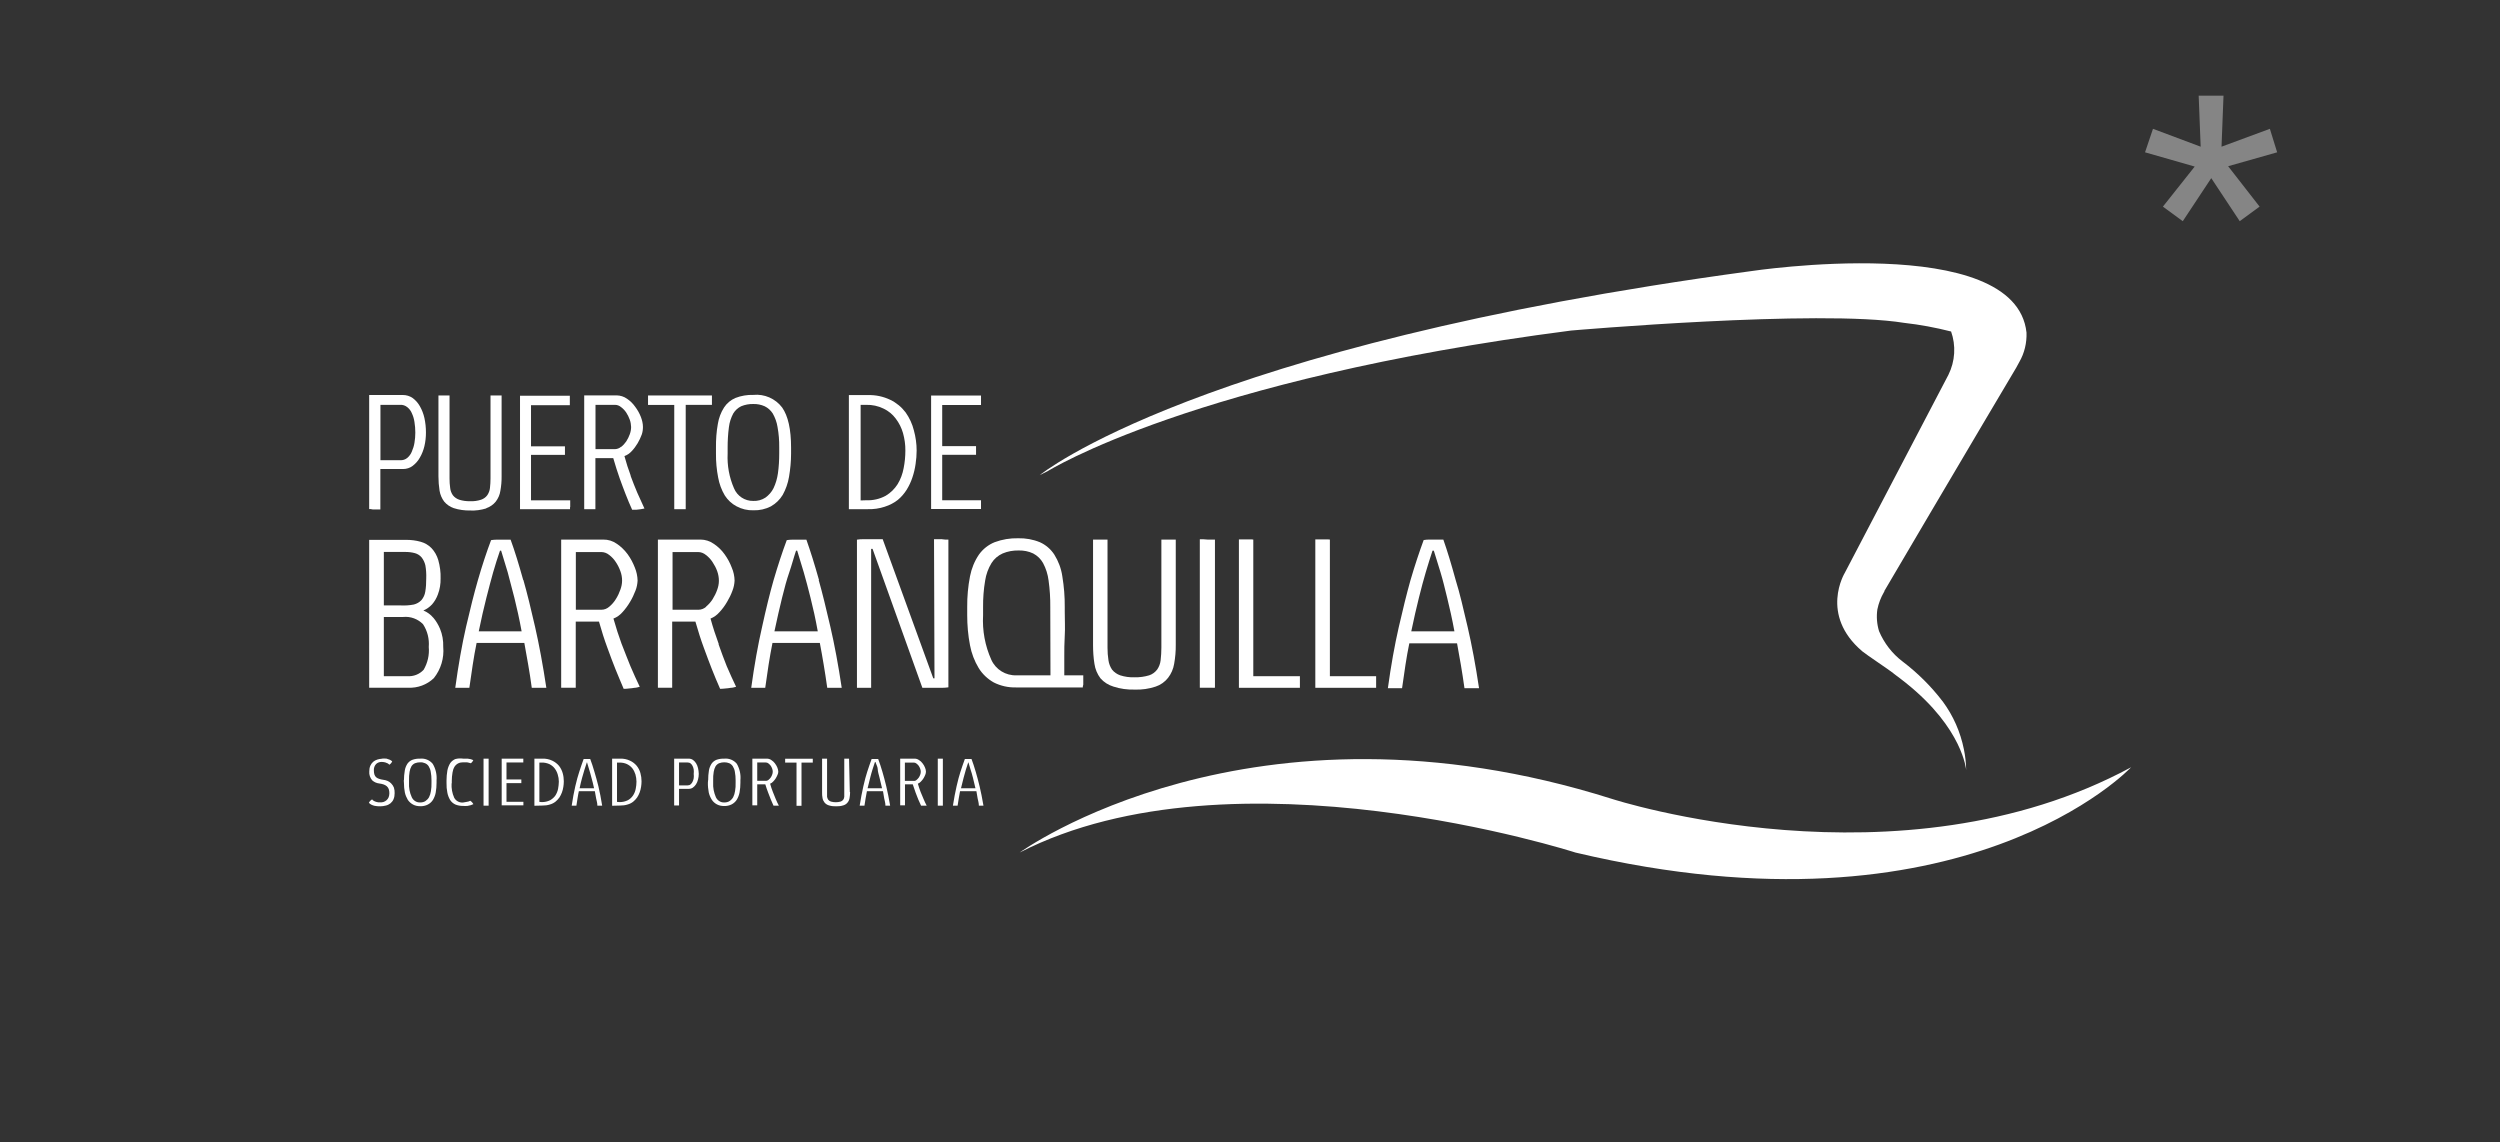 <svg width="151" height="69" viewBox="0 0 151 69" fill="none" xmlns="http://www.w3.org/2000/svg">
<rect x="0" y="0" width="151" height="69" fill="#333333" stroke="none"/>
<path d="M23.059 45.822C23.155 45.811 23.252 45.811 23.348 45.822C23.416 45.839 23.479 45.862 23.547 45.89C23.598 45.913 23.643 45.947 23.689 45.986C23.666 46.043 23.632 46.094 23.587 46.134C23.564 46.156 23.541 46.173 23.518 46.19C23.485 46.156 23.45 46.128 23.411 46.105C23.365 46.083 23.314 46.066 23.269 46.049C23.201 46.032 23.133 46.02 23.059 46.02C22.934 46.015 22.809 46.06 22.718 46.145C22.616 46.253 22.57 46.4 22.582 46.547C22.582 46.627 22.593 46.712 22.616 46.785C22.633 46.848 22.673 46.899 22.718 46.944C22.769 46.989 22.826 47.018 22.894 47.04C22.974 47.069 23.053 47.086 23.133 47.097C23.229 47.108 23.32 47.131 23.405 47.165C23.485 47.199 23.558 47.25 23.621 47.312C23.695 47.386 23.751 47.471 23.791 47.567C23.825 47.675 23.842 47.794 23.836 47.907C23.836 48.032 23.819 48.157 23.768 48.276C23.729 48.372 23.666 48.451 23.587 48.519C23.507 48.582 23.411 48.633 23.308 48.655C23.195 48.684 23.076 48.701 22.962 48.701C22.849 48.701 22.735 48.695 22.627 48.672C22.559 48.655 22.485 48.633 22.423 48.599C22.366 48.57 22.321 48.536 22.281 48.485C22.292 48.457 22.309 48.434 22.326 48.412C22.343 48.389 22.366 48.366 22.389 48.344C22.417 48.321 22.446 48.298 22.474 48.281C22.502 48.321 22.537 48.349 22.576 48.372C22.622 48.4 22.673 48.417 22.724 48.434C22.798 48.457 22.877 48.468 22.956 48.463C23.025 48.463 23.093 48.463 23.161 48.44C23.229 48.417 23.297 48.378 23.348 48.332C23.399 48.287 23.445 48.225 23.473 48.157C23.502 48.077 23.518 47.998 23.518 47.913C23.518 47.828 23.507 47.737 23.479 47.658C23.45 47.59 23.411 47.528 23.354 47.482C23.297 47.437 23.235 47.403 23.167 47.38C23.087 47.352 23.002 47.335 22.917 47.324C22.752 47.307 22.599 47.239 22.48 47.131C22.355 46.984 22.287 46.791 22.304 46.598C22.304 46.479 22.321 46.36 22.366 46.253C22.406 46.162 22.463 46.083 22.537 46.015C22.61 45.952 22.695 45.907 22.786 45.879C22.877 45.85 22.968 45.833 23.064 45.828L23.059 45.822Z" fill="white"/>
<path d="M24.398 47.131C24.398 46.933 24.416 46.734 24.45 46.536C24.472 46.389 24.529 46.253 24.608 46.128C24.688 46.02 24.79 45.935 24.915 45.89C25.063 45.839 25.222 45.816 25.381 45.822C25.67 45.794 25.954 45.913 26.136 46.134C26.317 46.434 26.397 46.785 26.368 47.137V47.284C26.368 47.482 26.351 47.681 26.317 47.873C26.289 48.026 26.232 48.174 26.152 48.31C26.079 48.429 25.971 48.525 25.846 48.593C25.704 48.667 25.54 48.701 25.381 48.695C25.227 48.695 25.08 48.667 24.943 48.593C24.819 48.525 24.711 48.429 24.631 48.31C24.552 48.174 24.489 48.026 24.455 47.873C24.416 47.681 24.398 47.482 24.398 47.284L24.387 47.125L24.398 47.131ZM24.705 47.278C24.688 47.579 24.745 47.879 24.87 48.151C24.96 48.349 25.159 48.48 25.381 48.468C25.494 48.468 25.602 48.446 25.698 48.383C25.789 48.321 25.863 48.242 25.914 48.151C25.971 48.038 26.011 47.907 26.028 47.783C26.056 47.618 26.067 47.454 26.062 47.284V47.131C26.062 46.961 26.05 46.785 26.016 46.615C25.999 46.496 25.954 46.383 25.891 46.281C25.84 46.202 25.767 46.139 25.676 46.1C25.585 46.06 25.483 46.037 25.381 46.043C25.273 46.043 25.165 46.06 25.063 46.1C24.977 46.139 24.904 46.202 24.853 46.281C24.796 46.383 24.756 46.496 24.739 46.615C24.711 46.785 24.699 46.955 24.705 47.131V47.278Z" fill="white"/>
<path d="M27.276 47.312C27.259 47.613 27.311 47.913 27.435 48.185C27.538 48.378 27.742 48.485 27.958 48.474C28.02 48.468 28.088 48.457 28.151 48.44L28.293 48.412C28.332 48.4 28.372 48.383 28.406 48.366L28.491 48.434L28.548 48.502C28.548 48.502 28.582 48.548 28.593 48.57C28.542 48.593 28.486 48.616 28.434 48.633C28.366 48.65 28.304 48.667 28.236 48.678C28.145 48.684 28.049 48.684 27.958 48.678C27.799 48.678 27.64 48.65 27.492 48.587C27.367 48.525 27.259 48.434 27.186 48.315C27.106 48.179 27.049 48.032 27.021 47.879C26.981 47.686 26.964 47.488 26.97 47.284V47.137C26.97 46.938 26.987 46.74 27.021 46.542C27.049 46.389 27.106 46.241 27.186 46.105C27.259 45.992 27.367 45.907 27.492 45.85C27.651 45.805 27.816 45.799 27.975 45.822C28.066 45.816 28.156 45.816 28.247 45.822L28.44 45.856C28.491 45.873 28.542 45.89 28.588 45.913C28.571 45.941 28.559 45.964 28.542 45.992L28.497 46.049L28.44 46.1L28.327 46.071C28.281 46.054 28.23 46.049 28.179 46.043C28.111 46.043 28.049 46.043 27.98 46.043C27.872 46.043 27.765 46.06 27.668 46.111C27.583 46.156 27.509 46.224 27.453 46.309C27.39 46.417 27.35 46.536 27.333 46.655C27.305 46.819 27.288 46.989 27.288 47.159V47.312H27.276Z" fill="white"/>
<path d="M29.507 48.661C29.507 48.661 29.462 48.661 29.439 48.661H29.206V45.822H29.513V48.661H29.507Z" fill="white"/>
<path d="M30.297 45.822H31.608V45.85C31.608 45.85 31.608 45.873 31.608 45.884V45.986C31.608 45.986 31.608 46.015 31.608 46.026V46.054H30.592V47.08H31.489C31.489 47.08 31.489 47.12 31.489 47.142V47.301H30.592V48.429H31.613C31.613 48.429 31.613 48.468 31.613 48.485V48.599C31.613 48.599 31.613 48.633 31.613 48.644H30.302V45.811L30.297 45.822Z" fill="white"/>
<path d="M32.278 48.661V45.822H32.766C32.97 45.816 33.175 45.856 33.362 45.947C33.515 46.02 33.657 46.128 33.765 46.258C33.867 46.389 33.941 46.536 33.986 46.695C34.032 46.853 34.054 47.023 34.054 47.193C34.054 47.307 34.043 47.42 34.026 47.528C34.009 47.641 33.981 47.754 33.941 47.862C33.901 47.97 33.85 48.072 33.788 48.168C33.719 48.264 33.64 48.349 33.549 48.423C33.447 48.502 33.334 48.559 33.209 48.593C33.067 48.638 32.919 48.655 32.772 48.655L32.272 48.667L32.278 48.661ZM32.715 48.446C32.891 48.451 33.072 48.412 33.231 48.332C33.356 48.259 33.47 48.162 33.549 48.043C33.623 47.924 33.68 47.788 33.708 47.647C33.737 47.505 33.748 47.358 33.754 47.21C33.754 47.063 33.731 46.916 33.685 46.774C33.646 46.638 33.583 46.519 33.498 46.406C33.413 46.298 33.305 46.213 33.18 46.151C33.033 46.088 32.879 46.054 32.72 46.06H32.578V48.434L32.72 48.446H32.715Z" fill="white"/>
<path d="M36.081 48.661C36.081 48.508 36.036 48.361 36.007 48.225L35.928 47.788H34.963C34.934 47.924 34.906 48.06 34.883 48.225C34.861 48.389 34.838 48.514 34.815 48.661H34.531C34.594 48.225 34.668 47.845 34.747 47.494C34.827 47.142 34.912 46.848 34.986 46.621C35.059 46.394 35.167 46.071 35.252 45.845H35.65C35.735 46.071 35.82 46.326 35.905 46.621C35.99 46.916 36.064 47.165 36.144 47.494C36.223 47.822 36.303 48.23 36.371 48.661H36.081ZM35.445 46.049C35.4 46.173 35.355 46.309 35.303 46.485C35.252 46.661 35.218 46.78 35.161 46.972C35.105 47.165 35.059 47.375 35.008 47.613H35.882C35.831 47.38 35.78 47.165 35.724 46.972C35.678 46.78 35.627 46.621 35.587 46.485L35.457 46.049H35.44H35.445Z" fill="white"/>
<path d="M36.972 48.661V45.822H37.461C37.665 45.816 37.869 45.856 38.057 45.947C38.215 46.02 38.352 46.128 38.46 46.258C38.562 46.389 38.641 46.536 38.681 46.695C38.726 46.853 38.749 47.023 38.749 47.193C38.749 47.307 38.738 47.42 38.721 47.528C38.704 47.641 38.675 47.754 38.636 47.862C38.596 47.97 38.545 48.072 38.482 48.168C38.414 48.264 38.335 48.349 38.244 48.423C38.142 48.502 38.028 48.559 37.903 48.593C37.761 48.638 37.614 48.655 37.466 48.655L36.967 48.667L36.972 48.661ZM37.41 48.446C37.585 48.451 37.767 48.412 37.926 48.332C38.051 48.264 38.159 48.162 38.238 48.043C38.318 47.924 38.369 47.788 38.397 47.647C38.426 47.505 38.443 47.358 38.443 47.21C38.443 47.063 38.42 46.916 38.38 46.774C38.34 46.644 38.278 46.519 38.193 46.406C38.108 46.298 37.994 46.213 37.869 46.151C37.733 46.088 37.585 46.06 37.432 46.06H37.267V48.434L37.41 48.446Z" fill="white"/>
<path d="M40.719 45.822H41.593C41.684 45.822 41.775 45.845 41.849 45.896C41.928 45.952 41.991 46.02 42.042 46.1C42.098 46.19 42.138 46.292 42.161 46.394C42.189 46.508 42.201 46.627 42.206 46.746C42.206 46.859 42.189 46.972 42.161 47.08C42.138 47.182 42.098 47.278 42.042 47.369C41.991 47.448 41.928 47.516 41.849 47.573C41.775 47.624 41.684 47.647 41.593 47.647H41.014V48.65H40.719V45.816V45.822ZM41.531 47.437C41.599 47.437 41.661 47.42 41.712 47.375C41.764 47.329 41.803 47.278 41.832 47.216C41.866 47.148 41.888 47.074 41.9 47.001C41.911 46.916 41.911 46.831 41.9 46.746C41.911 46.655 41.911 46.57 41.9 46.479C41.888 46.406 41.866 46.332 41.832 46.264C41.803 46.207 41.764 46.151 41.712 46.111C41.661 46.071 41.593 46.054 41.531 46.054H41.014V47.437H41.531Z" fill="white"/>
<path d="M42.774 47.131C42.774 46.933 42.785 46.734 42.819 46.536C42.842 46.389 42.899 46.253 42.978 46.128C43.052 46.02 43.16 45.935 43.279 45.89C43.432 45.839 43.591 45.816 43.75 45.822C44.04 45.794 44.324 45.913 44.505 46.134C44.675 46.434 44.755 46.78 44.721 47.125V47.273C44.721 47.471 44.704 47.669 44.67 47.862C44.641 48.015 44.585 48.162 44.505 48.298C44.431 48.417 44.324 48.514 44.199 48.582C44.057 48.655 43.892 48.689 43.733 48.684C43.58 48.684 43.432 48.655 43.296 48.582C43.171 48.514 43.063 48.417 42.989 48.298C42.904 48.162 42.842 48.015 42.808 47.862C42.774 47.669 42.751 47.471 42.757 47.273L42.768 47.125L42.774 47.131ZM43.075 47.278C43.058 47.579 43.12 47.873 43.239 48.151C43.33 48.349 43.529 48.48 43.75 48.468C43.864 48.468 43.971 48.446 44.068 48.383C44.159 48.321 44.233 48.242 44.284 48.151C44.34 48.038 44.38 47.907 44.397 47.783C44.426 47.618 44.437 47.454 44.431 47.284V47.131C44.431 46.961 44.42 46.785 44.386 46.615C44.369 46.496 44.324 46.383 44.261 46.281C44.21 46.202 44.136 46.139 44.051 46.1C43.955 46.06 43.852 46.043 43.75 46.043C43.642 46.043 43.534 46.06 43.432 46.1C43.347 46.139 43.273 46.202 43.222 46.281C43.166 46.383 43.126 46.496 43.109 46.615C43.08 46.785 43.069 46.955 43.075 47.131V47.278Z" fill="white"/>
<path d="M45.442 45.822H46.316C46.413 45.822 46.509 45.85 46.589 45.907C46.674 45.964 46.748 46.026 46.804 46.105C46.867 46.185 46.912 46.27 46.952 46.36C46.986 46.44 47.003 46.525 47.009 46.61C47.009 46.672 46.992 46.74 46.963 46.797C46.935 46.87 46.895 46.944 46.855 47.012C46.81 47.08 46.759 47.148 46.696 47.21C46.645 47.267 46.589 47.307 46.515 47.335C46.56 47.505 46.617 47.669 46.679 47.828C46.742 47.987 46.799 48.117 46.855 48.264C46.912 48.412 46.98 48.536 47.043 48.661H46.719C46.668 48.542 46.611 48.417 46.554 48.281C46.498 48.145 46.452 48.026 46.396 47.873C46.333 47.709 46.276 47.545 46.225 47.375H45.737V48.644H45.442V45.828V45.822ZM46.254 47.165C46.31 47.165 46.367 47.148 46.413 47.108C46.464 47.069 46.509 47.018 46.549 46.967C46.589 46.91 46.617 46.853 46.64 46.785C46.662 46.729 46.674 46.672 46.674 46.61C46.674 46.547 46.662 46.491 46.64 46.428C46.617 46.366 46.589 46.304 46.549 46.247C46.509 46.196 46.464 46.151 46.413 46.111C46.367 46.071 46.31 46.054 46.254 46.054H45.737V47.159H46.254V47.165Z" fill="white"/>
<path d="M48.11 46.06H47.423C47.423 46.06 47.423 46.037 47.423 46.032C47.423 46.02 47.423 46.003 47.423 45.992V45.896C47.423 45.896 47.423 45.867 47.423 45.856C47.423 45.845 47.423 45.833 47.423 45.828H49.092C49.092 45.828 49.092 45.85 49.092 45.862V46.026C49.092 46.026 49.092 46.049 49.092 46.06H48.411V48.672H48.11V46.06Z" fill="white"/>
<path d="M51.346 47.839C51.346 47.964 51.334 48.083 51.312 48.208C51.295 48.31 51.255 48.4 51.187 48.48C51.124 48.559 51.033 48.616 50.937 48.644C50.795 48.689 50.648 48.706 50.5 48.701C50.352 48.706 50.205 48.689 50.063 48.644C49.966 48.616 49.875 48.559 49.807 48.48C49.745 48.4 49.699 48.31 49.682 48.213C49.66 48.094 49.648 47.97 49.654 47.845V45.822H49.955V47.89C49.955 47.97 49.955 48.049 49.955 48.128C49.966 48.191 49.989 48.253 50.029 48.31C50.074 48.361 50.131 48.4 50.193 48.417C50.381 48.468 50.579 48.468 50.767 48.417C50.829 48.4 50.886 48.361 50.926 48.31C50.965 48.259 50.988 48.196 50.994 48.128C50.999 48.049 50.999 47.97 50.994 47.89V45.822H51.283L51.329 47.839H51.346Z" fill="white"/>
<path d="M53.48 48.661C53.48 48.508 53.435 48.361 53.406 48.225C53.378 48.089 53.361 47.947 53.333 47.788H52.362L52.282 48.225C52.26 48.372 52.243 48.514 52.214 48.661H51.925C51.993 48.225 52.067 47.845 52.146 47.494C52.226 47.142 52.305 46.848 52.379 46.621C52.453 46.394 52.561 46.071 52.646 45.845H53.043C53.128 46.071 53.213 46.326 53.299 46.621C53.384 46.916 53.452 47.165 53.531 47.494C53.611 47.822 53.69 48.23 53.764 48.661H53.469H53.48ZM52.839 46.049C52.793 46.173 52.754 46.309 52.697 46.485C52.64 46.661 52.612 46.78 52.561 46.972C52.51 47.165 52.458 47.375 52.402 47.613H53.276C53.225 47.38 53.174 47.176 53.123 46.972C53.072 46.768 53.015 46.587 53.015 46.457C53.015 46.326 52.918 46.162 52.879 46.02L52.833 46.049H52.839Z" fill="white"/>
<path d="M54.366 45.822H55.24C55.336 45.822 55.427 45.85 55.507 45.907C55.592 45.958 55.666 46.026 55.722 46.105C55.785 46.185 55.836 46.27 55.87 46.36C55.904 46.44 55.927 46.525 55.927 46.61C55.927 46.672 55.91 46.734 55.887 46.797C55.859 46.87 55.819 46.944 55.779 47.012C55.734 47.08 55.683 47.148 55.62 47.21C55.569 47.267 55.507 47.307 55.439 47.335C55.49 47.505 55.541 47.669 55.603 47.828C55.666 47.987 55.728 48.117 55.785 48.264C55.842 48.412 55.91 48.536 55.972 48.661H55.632C55.575 48.542 55.518 48.417 55.461 48.281L55.302 47.873C55.246 47.72 55.189 47.556 55.132 47.375H54.661V48.644H54.371V45.828L54.366 45.822ZM55.194 47.171C55.251 47.171 55.308 47.154 55.353 47.114C55.405 47.074 55.45 47.023 55.49 46.972C55.529 46.916 55.558 46.859 55.581 46.791C55.603 46.734 55.615 46.678 55.615 46.615C55.615 46.553 55.603 46.496 55.581 46.434C55.558 46.372 55.529 46.309 55.49 46.253C55.45 46.202 55.405 46.156 55.353 46.117C55.308 46.077 55.251 46.06 55.194 46.06H54.655V47.165H55.194V47.171Z" fill="white"/>
<path d="M56.943 48.661C56.943 48.661 56.898 48.661 56.875 48.661H56.642V45.822H56.949V48.661H56.943Z" fill="white"/>
<path d="M59.123 48.661C59.123 48.508 59.077 48.361 59.049 48.225C59.02 48.089 59.004 47.947 58.975 47.788H57.987C57.959 47.924 57.936 48.06 57.908 48.225C57.88 48.389 57.862 48.514 57.84 48.661H57.556C57.624 48.225 57.698 47.845 57.777 47.494C57.857 47.142 57.936 46.848 58.01 46.621C58.084 46.394 58.192 46.071 58.277 45.845H58.68C58.765 46.071 58.85 46.326 58.935 46.621C59.02 46.916 59.089 47.165 59.168 47.494C59.248 47.822 59.327 48.23 59.401 48.661H59.111H59.123ZM58.481 46.049C58.436 46.173 58.39 46.309 58.339 46.485C58.288 46.661 58.254 46.78 58.203 46.972C58.152 47.165 58.101 47.375 58.044 47.613H58.918C58.867 47.38 58.816 47.176 58.765 46.972C58.714 46.768 58.669 46.621 58.623 46.485L58.493 46.049H58.475H58.481Z" fill="white"/>
<path d="M22.503 30.771H22.775C22.809 30.771 22.849 30.771 22.883 30.771H22.974V28.329H24.342C24.552 28.329 24.756 28.267 24.921 28.142C25.097 28.006 25.25 27.842 25.358 27.643C25.488 27.422 25.579 27.184 25.636 26.941C25.698 26.674 25.727 26.402 25.727 26.125C25.727 25.83 25.698 25.541 25.636 25.252C25.579 24.997 25.488 24.759 25.358 24.532C25.25 24.34 25.102 24.17 24.921 24.039C24.75 23.92 24.546 23.858 24.336 23.858H22.298V30.749H22.383C22.417 30.76 22.457 30.766 22.491 30.766L22.503 30.771ZM22.979 24.453H24.166C24.325 24.442 24.478 24.493 24.603 24.595C24.722 24.691 24.819 24.816 24.875 24.957C24.955 25.127 25.006 25.303 25.034 25.49C25.068 25.7 25.085 25.915 25.085 26.13C25.085 26.334 25.068 26.544 25.034 26.742C25.006 26.924 24.949 27.105 24.875 27.275C24.819 27.422 24.722 27.553 24.603 27.655C24.484 27.757 24.325 27.808 24.166 27.796H22.979V24.459V24.453Z" fill="white"/>
<path d="M29.366 30.698C29.593 30.618 29.797 30.482 29.945 30.295C30.092 30.103 30.189 29.882 30.223 29.644C30.274 29.355 30.302 29.066 30.297 28.771V23.886C30.245 23.886 30.194 23.886 30.143 23.886H29.786C29.735 23.886 29.678 23.886 29.627 23.886V28.896C29.627 29.088 29.615 29.287 29.593 29.479C29.576 29.638 29.519 29.785 29.428 29.916C29.337 30.04 29.207 30.131 29.059 30.182C28.849 30.25 28.622 30.284 28.401 30.273C28.174 30.278 27.952 30.25 27.736 30.182C27.589 30.131 27.453 30.04 27.356 29.916C27.265 29.785 27.208 29.638 27.191 29.479C27.163 29.287 27.152 29.088 27.152 28.896V23.886C27.101 23.886 27.049 23.886 26.998 23.886H26.641C26.59 23.886 26.533 23.886 26.482 23.886V28.771C26.482 29.06 26.505 29.355 26.55 29.644C26.59 29.882 26.686 30.103 26.828 30.295C26.981 30.477 27.18 30.613 27.407 30.692C27.725 30.794 28.06 30.839 28.395 30.834C28.724 30.851 29.048 30.805 29.366 30.709V30.698Z" fill="white"/>
<path d="M34.441 30.63V30.222H32.073V27.473H34.123V27.099C34.128 27.054 34.128 27.009 34.123 26.958H32.073V24.476H34.418V24.413C34.418 24.379 34.418 24.351 34.418 24.317C34.418 24.272 34.418 24.221 34.418 24.175C34.418 24.136 34.418 24.096 34.418 24.056C34.418 24.028 34.418 24 34.418 23.971V23.903H31.409V30.754H34.429C34.429 30.72 34.429 30.675 34.429 30.63H34.441Z" fill="white"/>
<path d="M38.096 28.731C37.954 28.352 37.824 27.955 37.716 27.547C37.886 27.485 38.034 27.383 38.153 27.252C38.289 27.111 38.409 26.946 38.511 26.776C38.613 26.606 38.692 26.431 38.761 26.249C38.812 26.102 38.834 25.949 38.834 25.79C38.834 25.581 38.783 25.377 38.709 25.184C38.624 24.963 38.505 24.753 38.363 24.566C38.227 24.374 38.062 24.209 37.864 24.079C37.688 23.954 37.472 23.886 37.251 23.881H35.286V30.754H35.377C35.417 30.754 35.451 30.754 35.491 30.754H35.769C35.803 30.754 35.837 30.754 35.871 30.754H35.962V27.672H37.041C37.165 28.108 37.296 28.51 37.426 28.884C37.557 29.258 37.688 29.587 37.795 29.87C37.903 30.154 38.057 30.511 38.181 30.788H38.437L38.675 30.76C38.761 30.749 38.84 30.732 38.925 30.715C38.783 30.414 38.636 30.091 38.488 29.751C38.34 29.411 38.233 29.117 38.085 28.731H38.096ZM37.512 26.986C37.415 27.071 37.285 27.122 37.154 27.128H35.968V24.453H37.154C37.285 24.453 37.41 24.504 37.512 24.589C37.636 24.68 37.739 24.793 37.824 24.918C37.915 25.054 37.983 25.201 38.04 25.354C38.091 25.496 38.113 25.643 38.119 25.79C38.119 25.938 38.091 26.085 38.04 26.227C37.983 26.38 37.915 26.527 37.824 26.663C37.739 26.788 37.636 26.901 37.512 26.997V26.986Z" fill="white"/>
<path d="M40.725 30.754H40.827C40.861 30.754 40.901 30.754 40.935 30.754H41.207C41.241 30.754 41.281 30.754 41.315 30.754H41.417V24.453H43.001C43.001 24.425 43.001 24.391 43.001 24.362C43.001 24.334 43.001 24.3 43.001 24.272C43.001 24.238 43.001 24.204 43.001 24.17C43.001 24.136 43.001 24.096 43.001 24.062C43.001 24.034 43.001 24 43.001 23.971C43.001 23.943 43.001 23.915 43.001 23.886H39.141C39.141 23.886 39.141 23.932 39.141 23.954C39.141 23.988 39.141 24.017 39.141 24.051V24.283C39.141 24.311 39.141 24.345 39.141 24.374C39.141 24.402 39.141 24.43 39.141 24.459H40.725V30.76V30.754Z" fill="white"/>
<path d="M46.572 30.579C46.861 30.414 47.105 30.176 47.275 29.893C47.463 29.553 47.593 29.185 47.656 28.805C47.735 28.34 47.781 27.87 47.781 27.4V27.037C47.781 25.926 47.599 25.122 47.241 24.612C46.833 24.073 46.169 23.784 45.499 23.852C45.13 23.841 44.766 23.903 44.426 24.034C44.142 24.153 43.898 24.357 43.733 24.612C43.54 24.912 43.415 25.252 43.358 25.603C43.273 26.074 43.239 26.555 43.245 27.037V27.4C43.239 27.881 43.285 28.369 43.376 28.839C43.444 29.224 43.58 29.593 43.779 29.927C43.955 30.199 44.193 30.426 44.483 30.579C44.795 30.749 45.152 30.834 45.51 30.822C45.879 30.834 46.248 30.749 46.577 30.579H46.572ZM44.335 29.496C44.045 28.833 43.915 28.114 43.949 27.394V27.031C43.949 26.618 43.972 26.204 44.028 25.79C44.062 25.507 44.153 25.229 44.289 24.974C44.403 24.787 44.568 24.634 44.766 24.538C44.999 24.442 45.249 24.396 45.499 24.402C45.737 24.396 45.97 24.442 46.185 24.538C46.384 24.634 46.554 24.787 46.674 24.974C46.816 25.224 46.918 25.501 46.963 25.79C47.037 26.198 47.071 26.612 47.065 27.026V27.388C47.065 27.791 47.043 28.193 46.986 28.595C46.941 28.907 46.855 29.207 46.719 29.491C46.606 29.717 46.435 29.91 46.231 30.057C46.015 30.199 45.76 30.267 45.499 30.256C44.988 30.267 44.528 29.961 44.335 29.496Z" fill="white"/>
<path d="M53.452 30.601C53.736 30.511 53.997 30.375 54.23 30.193C54.44 30.018 54.615 29.814 54.763 29.581C54.905 29.349 55.024 29.1 55.109 28.839C55.2 28.573 55.263 28.301 55.302 28.023C55.342 27.757 55.365 27.485 55.365 27.213C55.365 26.805 55.308 26.397 55.2 26C55.104 25.609 54.933 25.241 54.701 24.912C54.457 24.589 54.144 24.328 53.781 24.153C53.355 23.949 52.89 23.847 52.413 23.864H51.272V30.754H52.396C52.754 30.766 53.117 30.715 53.458 30.601H53.452ZM51.982 30.222V24.453H52.316C52.68 24.442 53.043 24.521 53.367 24.68C53.656 24.816 53.912 25.025 54.105 25.286C54.303 25.547 54.451 25.841 54.542 26.159C54.638 26.504 54.689 26.861 54.684 27.218C54.684 27.57 54.65 27.927 54.581 28.272C54.519 28.612 54.4 28.941 54.218 29.241C54.036 29.53 53.792 29.768 53.497 29.944C53.134 30.142 52.725 30.233 52.316 30.216L51.976 30.227L51.982 30.222Z" fill="white"/>
<path d="M59.253 30.63V30.358C59.253 30.312 59.253 30.267 59.253 30.216H56.909V27.468H58.953C58.953 27.428 58.953 27.388 58.953 27.343V27.088C58.958 27.043 58.958 26.997 58.953 26.946H56.909V24.464H59.253V24.402C59.253 24.368 59.253 24.34 59.253 24.306C59.253 24.26 59.253 24.209 59.253 24.164C59.253 24.124 59.253 24.085 59.253 24.045C59.253 24.017 59.253 23.988 59.253 23.96V23.892H56.239V30.743H59.253C59.253 30.709 59.253 30.664 59.253 30.618V30.63Z" fill="white"/>
<path d="M26.17 37.311C26.011 37.118 25.806 36.971 25.573 36.874C25.772 36.789 25.948 36.665 26.096 36.506C26.249 36.33 26.368 36.126 26.448 35.905C26.567 35.594 26.618 35.265 26.612 34.936C26.624 34.562 26.573 34.188 26.471 33.826C26.391 33.559 26.255 33.31 26.062 33.106C25.88 32.919 25.653 32.789 25.403 32.721C25.119 32.641 24.824 32.607 24.529 32.607H22.298V41.538H24.654C25.227 41.566 25.789 41.357 26.204 40.96C26.629 40.427 26.834 39.747 26.771 39.067C26.783 38.693 26.72 38.325 26.578 37.979C26.476 37.736 26.34 37.509 26.17 37.305V37.311ZM23.184 33.338H24.495C24.688 33.338 24.881 33.361 25.068 33.412C25.222 33.457 25.358 33.542 25.46 33.661C25.573 33.803 25.653 33.973 25.693 34.149C25.738 34.409 25.755 34.676 25.744 34.936C25.744 35.203 25.733 35.475 25.687 35.735C25.659 35.922 25.579 36.098 25.46 36.24C25.335 36.376 25.176 36.466 25 36.512C24.745 36.563 24.484 36.58 24.223 36.568H23.184V33.338ZM25.585 40.456C25.335 40.728 24.972 40.869 24.597 40.841H23.184V37.265H24.353C24.796 37.22 25.239 37.384 25.551 37.702C25.818 38.11 25.937 38.591 25.897 39.079C25.942 39.56 25.829 40.042 25.585 40.461V40.456Z" fill="white"/>
<path d="M31.602 35.033C31.347 34.12 31.097 33.293 30.841 32.596H29.99C29.877 32.596 29.769 32.607 29.661 32.624C29.394 33.333 29.122 34.149 28.86 35.061C28.639 35.832 28.401 36.767 28.151 37.855C27.901 38.948 27.685 40.178 27.498 41.544H27.611C27.651 41.544 27.691 41.544 27.736 41.544H28.06C28.111 41.544 28.156 41.544 28.207 41.544H28.349C28.418 41.051 28.486 40.586 28.554 40.144C28.622 39.702 28.696 39.271 28.787 38.835H31.67C31.75 39.271 31.829 39.708 31.903 40.144C31.977 40.58 32.056 41.056 32.119 41.544H32.249C32.295 41.544 32.34 41.544 32.391 41.544H32.749C32.794 41.544 32.834 41.544 32.879 41.544H32.999C32.794 40.178 32.562 38.931 32.317 37.855C32.073 36.778 31.835 35.809 31.613 35.033H31.602ZM28.917 38.132C29.07 37.384 29.224 36.71 29.377 36.109C29.53 35.509 29.666 34.993 29.786 34.568C29.905 34.143 30.07 33.639 30.2 33.259H30.268L30.666 34.568C30.779 34.993 30.915 35.509 31.069 36.109C31.216 36.704 31.369 37.379 31.506 38.132H28.917Z" fill="white"/>
<path d="M37.551 38.909C37.37 38.416 37.205 37.9 37.052 37.362C37.262 37.282 37.449 37.146 37.597 36.976C37.773 36.784 37.926 36.574 38.056 36.353C38.187 36.138 38.295 35.905 38.386 35.667C38.46 35.48 38.499 35.276 38.511 35.072C38.505 34.8 38.448 34.534 38.346 34.285C38.233 33.996 38.091 33.724 37.909 33.474C37.727 33.231 37.512 33.015 37.256 32.845C37.018 32.675 36.728 32.585 36.433 32.59H33.895V41.538H34.015C34.066 41.538 34.111 41.538 34.162 41.538H34.52C34.565 41.538 34.611 41.538 34.662 41.538H34.775V37.543H36.178C36.337 38.11 36.507 38.642 36.688 39.13C36.87 39.617 37.018 40.042 37.171 40.41C37.324 40.779 37.512 41.243 37.67 41.606C37.778 41.606 37.892 41.6 38 41.583C38.108 41.578 38.215 41.561 38.318 41.544C38.425 41.544 38.533 41.51 38.641 41.481C38.454 41.09 38.261 40.671 38.074 40.229C37.909 39.832 37.744 39.39 37.551 38.903V38.909ZM36.796 36.648C36.666 36.761 36.501 36.829 36.325 36.829H34.781V33.344H36.325C36.495 33.344 36.666 33.412 36.796 33.52C36.955 33.639 37.092 33.786 37.199 33.956C37.313 34.126 37.404 34.307 37.472 34.5C37.54 34.681 37.574 34.874 37.574 35.072C37.574 35.259 37.534 35.441 37.472 35.611C37.404 35.809 37.313 36.002 37.199 36.183C37.092 36.359 36.955 36.517 36.796 36.648Z" fill="white"/>
<path d="M43.415 38.909C43.234 38.416 43.063 37.9 42.916 37.362C43.126 37.277 43.307 37.146 43.455 36.976C43.631 36.789 43.784 36.58 43.915 36.353C44.045 36.138 44.159 35.905 44.244 35.667C44.318 35.48 44.358 35.276 44.369 35.072C44.363 34.8 44.307 34.534 44.199 34.285C44.091 33.996 43.943 33.724 43.762 33.474C43.586 33.225 43.364 33.015 43.109 32.845C42.876 32.681 42.598 32.59 42.308 32.59H39.737V41.538H39.85C39.901 41.538 39.947 41.538 39.998 41.538H40.35C40.395 41.538 40.441 41.538 40.486 41.538H40.6V37.543H42.002C42.166 38.11 42.331 38.642 42.513 39.13C42.694 39.617 42.848 40.042 42.995 40.41C43.143 40.779 43.33 41.243 43.495 41.606C43.603 41.606 43.716 41.595 43.824 41.583C43.932 41.578 44.034 41.561 44.136 41.544C44.25 41.544 44.352 41.51 44.46 41.481C44.273 41.09 44.08 40.671 43.892 40.229C43.739 39.832 43.563 39.39 43.398 38.903L43.415 38.909ZM42.655 36.648C42.524 36.761 42.359 36.829 42.189 36.829H40.622V33.344H42.172C42.342 33.344 42.507 33.412 42.638 33.52C42.797 33.639 42.933 33.786 43.041 33.956C43.154 34.126 43.251 34.307 43.319 34.5C43.387 34.687 43.421 34.885 43.421 35.084C43.421 35.271 43.381 35.452 43.319 35.622C43.251 35.82 43.154 36.013 43.041 36.194C42.933 36.364 42.797 36.517 42.638 36.648H42.655Z" fill="white"/>
<path d="M49.467 35.033C49.211 34.12 48.956 33.304 48.706 32.596H47.855C47.741 32.596 47.627 32.607 47.52 32.624C47.253 33.338 46.986 34.149 46.719 35.061C46.498 35.832 46.271 36.767 46.032 37.855C45.782 38.948 45.561 40.178 45.374 41.544H45.487C45.527 41.544 45.572 41.544 45.612 41.544H45.936C45.981 41.544 46.032 41.544 46.078 41.544H46.22C46.288 41.051 46.356 40.586 46.424 40.144C46.492 39.702 46.572 39.271 46.657 38.835H49.518C49.603 39.271 49.677 39.708 49.751 40.144C49.824 40.58 49.898 41.056 49.966 41.544H50.091C50.136 41.544 50.188 41.544 50.233 41.544H50.585C50.63 41.544 50.676 41.544 50.721 41.544H50.84C50.636 40.178 50.403 38.931 50.154 37.855C49.904 36.778 49.671 35.809 49.45 35.033H49.467ZM46.776 38.132C46.935 37.384 47.088 36.71 47.236 36.109C47.383 35.509 47.525 34.993 47.673 34.568C47.82 34.143 47.951 33.639 48.082 33.259H48.15C48.269 33.644 48.405 34.086 48.547 34.568C48.689 35.05 48.803 35.509 48.956 36.109C49.109 36.71 49.257 37.379 49.393 38.132H46.776Z" fill="white"/>
<path d="M56.824 32.568H56.415L56.443 40.971H56.37L53.315 32.568H52.146C52.032 32.568 51.902 32.568 51.76 32.596V41.544H52.617V33.151H52.702L55.711 41.544H56.897C57.028 41.544 57.153 41.532 57.283 41.515V32.59H57.079L56.829 32.562L56.824 32.568Z" fill="white"/>
<path d="M65.441 40.79H64.283V39.617C64.283 39.266 64.283 38.858 64.311 38.399C64.34 37.94 64.311 37.447 64.311 36.925V36.67C64.317 36.047 64.266 35.424 64.164 34.806C64.096 34.341 63.931 33.899 63.681 33.497C63.465 33.168 63.165 32.908 62.807 32.749C62.392 32.579 61.944 32.5 61.496 32.511C61.013 32.5 60.531 32.579 60.076 32.749C59.696 32.902 59.367 33.163 59.128 33.497C58.862 33.888 58.68 34.336 58.589 34.806C58.47 35.418 58.413 36.047 58.419 36.67V37.146C58.419 37.758 58.47 38.37 58.589 38.977C58.68 39.464 58.856 39.923 59.111 40.348C59.333 40.711 59.651 41.011 60.025 41.221C60.44 41.43 60.9 41.532 61.359 41.521H65.401C65.401 41.481 65.401 41.425 65.43 41.357C65.43 41.277 65.43 41.192 65.43 41.113V40.954C65.43 40.898 65.43 40.847 65.43 40.79H65.441ZM63.431 40.79H61.393C60.746 40.813 60.145 40.444 59.878 39.855C59.497 39.011 59.327 38.087 59.378 37.163V36.676C59.373 36.138 59.412 35.599 59.503 35.067C59.56 34.693 59.69 34.33 59.889 34.007C60.048 33.752 60.281 33.554 60.559 33.429C60.865 33.299 61.195 33.242 61.53 33.248C61.831 33.242 62.131 33.299 62.404 33.429C62.654 33.559 62.864 33.763 63 34.007C63.176 34.336 63.289 34.693 63.335 35.067C63.409 35.599 63.443 36.138 63.437 36.676L63.448 40.79H63.431Z" fill="white"/>
<path d="M69.801 41.47C70.096 41.374 70.357 41.187 70.55 40.943C70.743 40.694 70.868 40.405 70.919 40.093C70.987 39.713 71.021 39.328 71.016 38.937V32.59C70.947 32.59 70.879 32.59 70.817 32.59H70.147V39.124C70.147 39.379 70.13 39.628 70.102 39.883C70.079 40.087 70.005 40.28 69.891 40.444C69.767 40.603 69.602 40.728 69.409 40.79C69.125 40.875 68.83 40.915 68.535 40.909C68.24 40.92 67.944 40.881 67.661 40.79C67.468 40.722 67.292 40.603 67.167 40.444C67.053 40.274 66.979 40.082 66.951 39.883C66.911 39.634 66.894 39.379 66.894 39.124V32.59H66.02V38.948C66.02 39.334 66.043 39.719 66.105 40.099C66.151 40.416 66.275 40.716 66.469 40.971C66.678 41.209 66.951 41.379 67.252 41.47C67.666 41.606 68.098 41.663 68.535 41.651C68.966 41.668 69.392 41.606 69.801 41.47Z" fill="white"/>
<path d="M72.701 32.573H72.469V41.538H73.167C73.241 41.544 73.315 41.544 73.383 41.538V32.59H72.923L72.701 32.573Z" fill="white"/>
<path d="M75.591 32.579H74.83V41.544H78.514C78.514 41.51 78.514 41.47 78.514 41.436C78.514 41.396 78.514 41.362 78.514 41.323C78.514 41.272 78.514 41.221 78.514 41.17V41.045C78.514 41.011 78.514 40.971 78.514 40.937C78.514 40.903 78.514 40.875 78.514 40.841H75.699V32.59L75.591 32.579Z" fill="white"/>
<path d="M80.206 32.579H79.445V41.544H83.118C83.118 41.51 83.118 41.47 83.118 41.436C83.118 41.396 83.118 41.362 83.118 41.323C83.118 41.272 83.118 41.221 83.118 41.17V41.045C83.118 41.011 83.118 40.971 83.118 40.937C83.112 40.903 83.112 40.875 83.118 40.841H80.325V32.59L80.206 32.579Z" fill="white"/>
<path d="M87.177 32.59H86.325C86.212 32.59 86.098 32.602 85.99 32.619C85.729 33.327 85.457 34.143 85.19 35.055C84.969 35.843 84.736 36.784 84.486 37.877C84.236 38.971 84.015 40.201 83.828 41.566H83.947C83.987 41.566 84.026 41.566 84.072 41.566H84.395C84.446 41.566 84.492 41.566 84.543 41.566H84.685C84.753 41.073 84.827 40.609 84.889 40.167C84.952 39.725 85.037 39.294 85.122 38.858H88.006C88.085 39.294 88.165 39.73 88.238 40.167C88.312 40.603 88.386 41.079 88.454 41.566H88.585C88.63 41.566 88.675 41.566 88.727 41.566H89.084C89.13 41.566 89.175 41.566 89.221 41.566H89.334C89.13 40.201 88.897 38.954 88.647 37.877C88.397 36.801 88.165 35.803 87.921 35.027C87.671 34.115 87.427 33.299 87.177 32.59ZM85.241 38.132C85.394 37.384 85.553 36.71 85.701 36.109C85.849 35.509 85.99 34.993 86.115 34.568C86.24 34.143 86.399 33.639 86.524 33.259H86.603C86.728 33.644 86.859 34.086 87.007 34.568C87.154 35.05 87.262 35.509 87.41 36.109C87.557 36.71 87.71 37.379 87.847 38.132H85.236H85.241Z" fill="white"/>
<path d="M97.361 48.253C75.545 41.357 61.586 51.494 61.586 51.494C74.529 44.847 95.158 51.494 95.158 51.494C118.649 57.065 128.719 46.343 128.719 46.343C114.726 53.903 97.361 48.253 97.361 48.253Z" fill="white"/>
<path d="M117.842 20.022C116.911 19.784 115.963 19.608 115.004 19.5C109.844 18.667 94.892 19.965 94.892 19.965C72.128 22.906 63.278 28.459 63.278 28.459L62.801 28.697C62.801 28.697 72.287 20.911 105.706 16.384C105.706 16.384 121.742 13.936 122.401 20.09C122.424 20.713 122.276 21.331 121.964 21.869L121.776 22.215L119.733 25.66L119.171 26.612C117.581 29.304 115.617 32.624 113.818 35.69V35.718L113.795 35.758C113.602 36.087 113.466 36.444 113.392 36.812C113.33 37.248 113.364 37.696 113.494 38.121C113.801 38.846 114.289 39.481 114.919 39.957C115.822 40.643 116.628 41.442 117.315 42.337L117.343 42.371C117.979 43.232 118.41 44.218 118.62 45.261C118.705 45.675 118.751 46.094 118.756 46.513C118.756 46.513 118.569 44.009 115.123 41.255C114.896 41.073 114.652 40.886 114.397 40.699L114.346 40.654C114.141 40.484 112.677 39.509 112.489 39.345C109.872 37.129 111.428 34.596 111.428 34.596L117.684 22.64C118.092 21.818 118.149 20.872 117.842 20.01V20.022Z" fill="white"/>
<path d="M131.84 13.36L130.64 12.48L132.56 10.06L129.56 9.2L130.04 7.78L132.92 8.86L132.8 5.78H134.3L134.18 8.86L137.1 7.78L137.54 9.2L134.58 10.04L136.48 12.48L135.28 13.36L133.56 10.76L131.84 13.36Z" fill="white" fill-opacity="0.4"/>
</svg>
